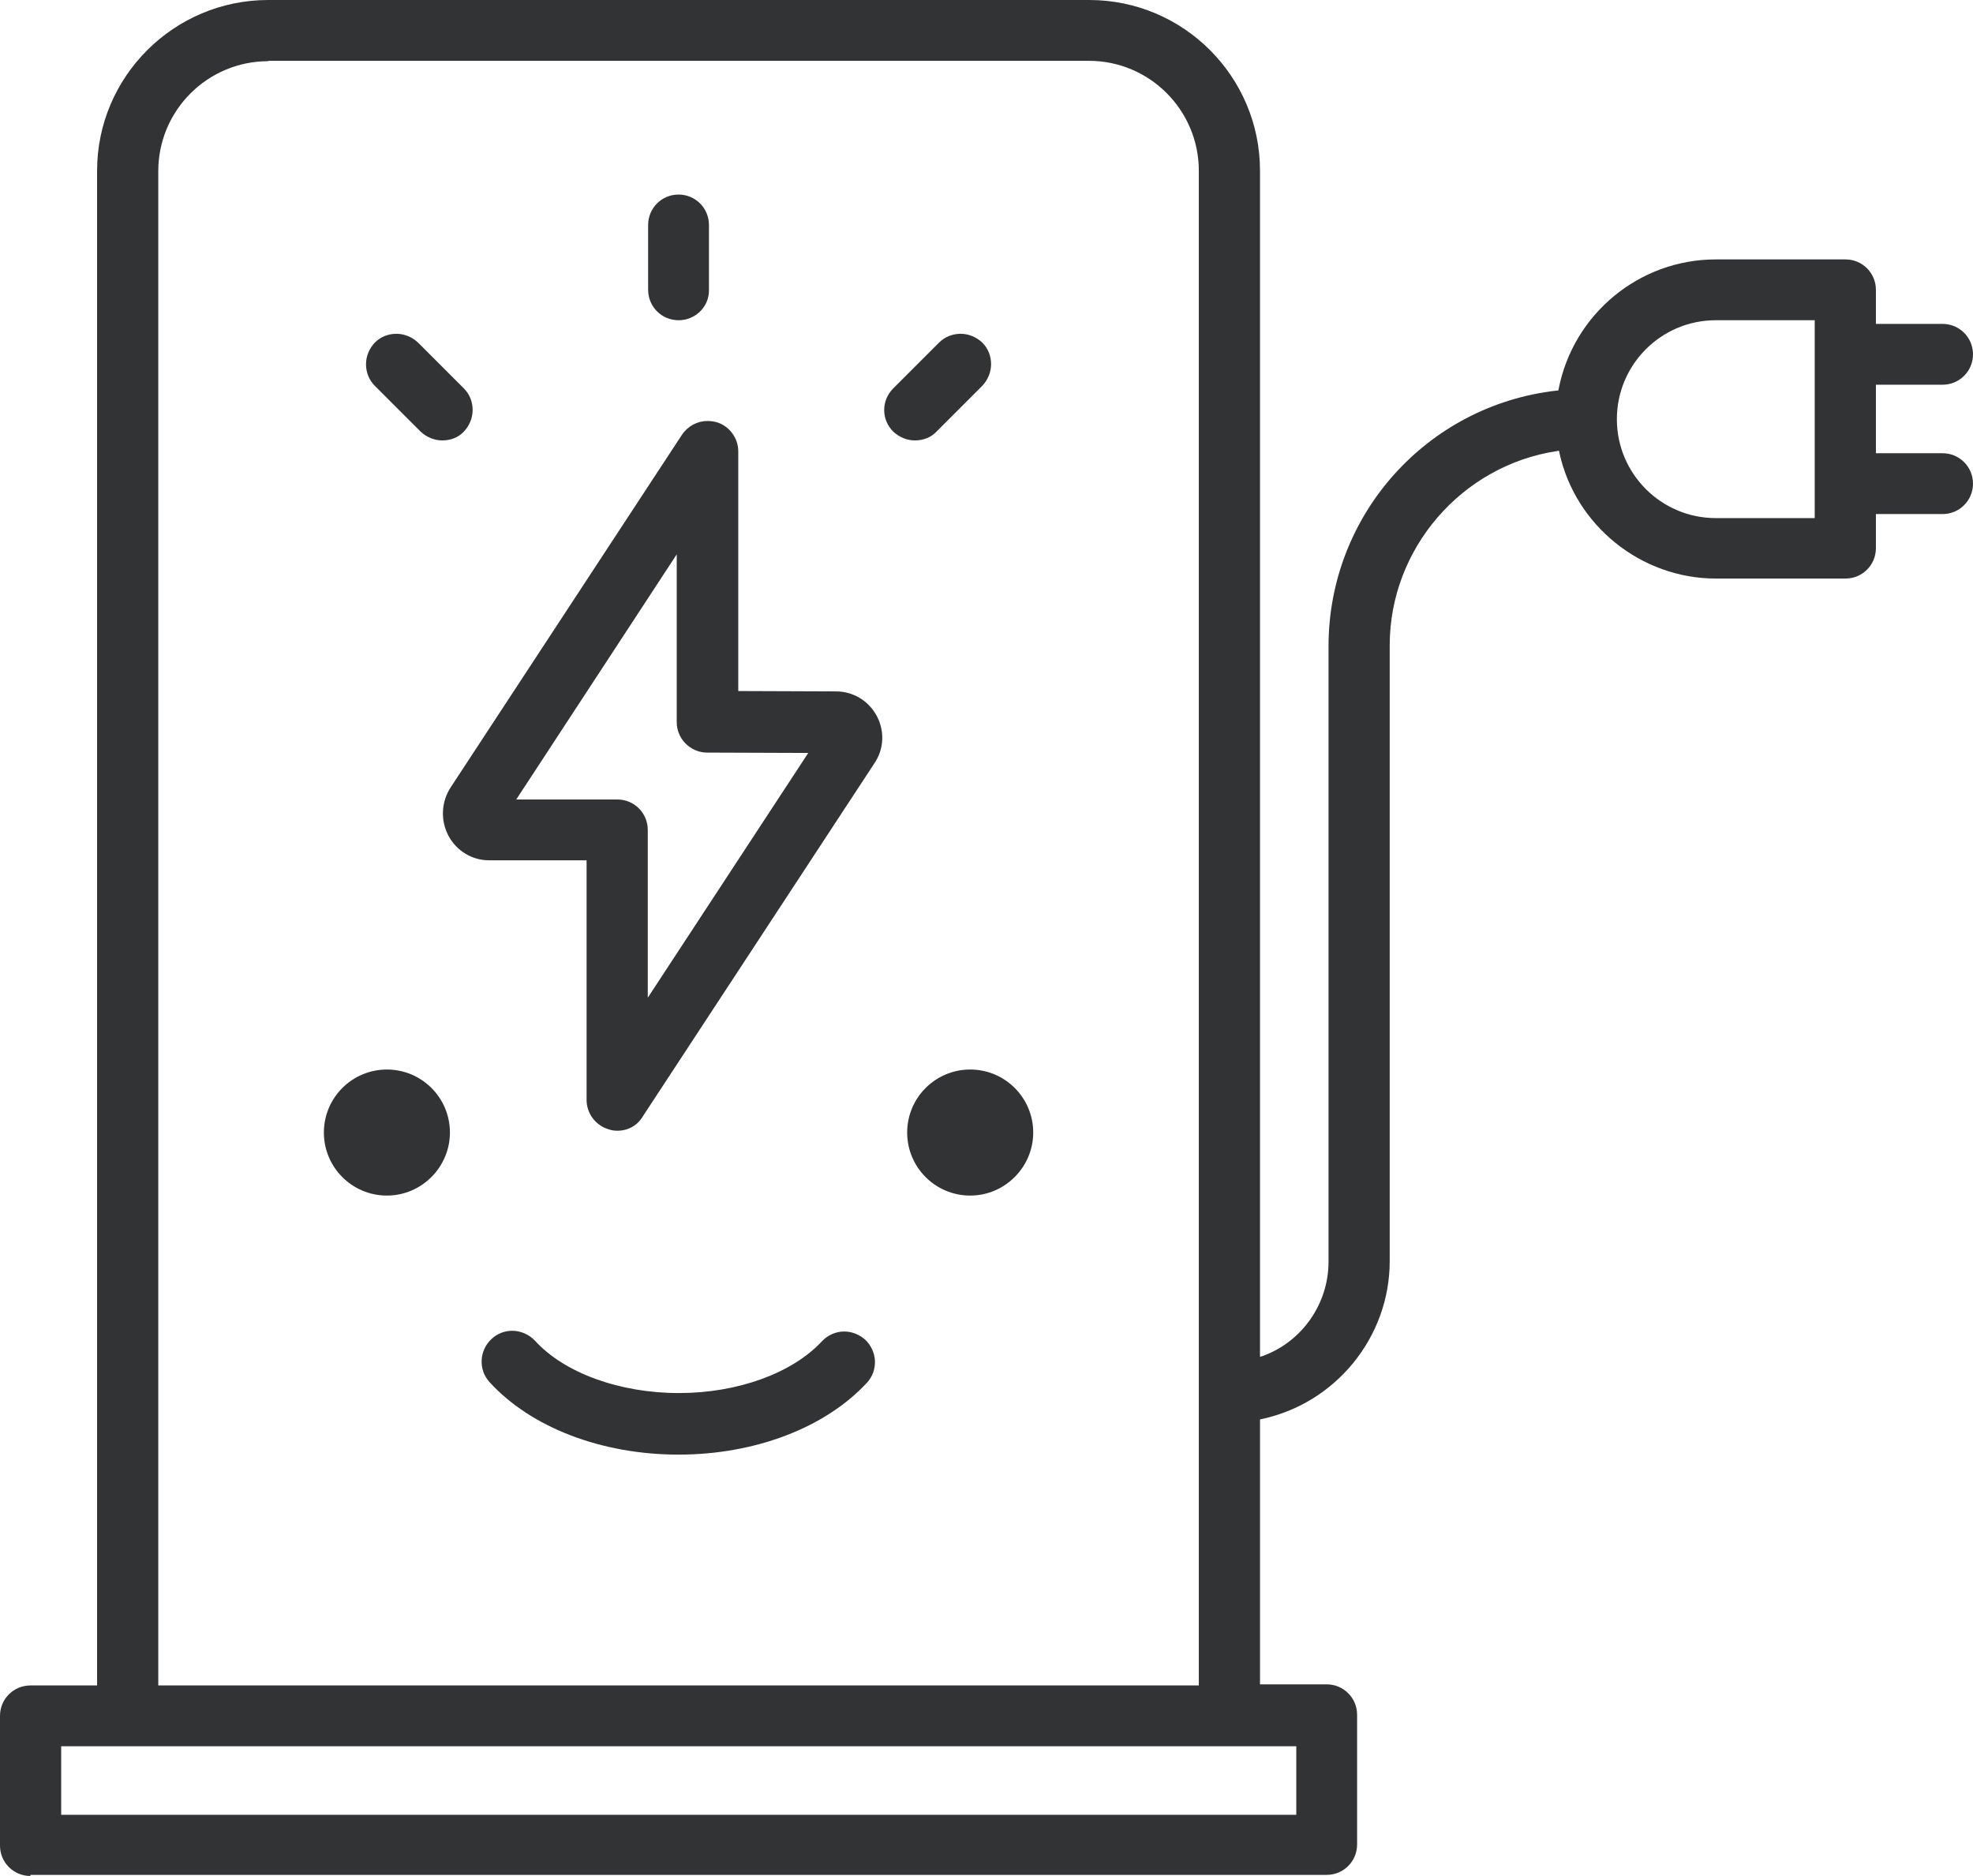 <?xml version="1.0" encoding="utf-8"?>
<!-- Generator: Adobe Illustrator 21.0.0, SVG Export Plug-In . SVG Version: 6.00 Build 0)  -->
<svg version="1.1" id="Слой_1" xmlns="http://www.w3.org/2000/svg" xmlns:xlink="http://www.w3.org/1999/xlink" x="0px" y="0px"
	 width="538.5px" height="512px" viewBox="0 0 538.5 512" style="enable-background:new 0 0 538.5 512;" xml:space="preserve">
<style type="text/css">
	.st0{fill:#323335;}
</style>
<g>
	<path class="st0" d="M185.2,87.4c-4.6,0-8.3-3.7-8.3-8.3V61.4c0-4.6,3.7-8.3,8.3-8.3c4.6,0,8.3,3.7,8.3,8.3v17.7
		C193.6,83.7,189.8,87.4,185.2,87.4z"/>
	<path class="st0" d="M249.7,120.2c-2.2,0-4.3-0.9-5.9-2.4c-3.3-3.3-3.3-8.5,0-11.8l12.5-12.5c1.6-1.6,3.7-2.4,5.9-2.4
		c2.2,0,4.3,0.9,5.9,2.4c1.6,1.6,2.4,3.7,2.4,5.9c0,2.2-0.9,4.3-2.4,5.9l-12.5,12.5C254.1,119.4,252,120.2,249.7,120.2z"/>
	<path class="st0" d="M120.7,120.2c-2.2,0-4.3-0.9-5.9-2.4l-12.5-12.5c-1.6-1.6-2.4-3.7-2.4-5.9c0-2.2,0.9-4.3,2.4-5.9
		c1.6-1.6,3.7-2.4,5.9-2.4c2.2,0,4.3,0.9,5.9,2.4l12.5,12.5c1.6,1.6,2.4,3.7,2.4,5.9c0,2.2-0.9,4.3-2.4,5.9
		C125.1,119.4,123,120.2,120.7,120.2z"/>
	<path class="st0" d="M185.2,397c-21,0-40.3-7.4-51.6-19.8c-3.1-3.4-2.8-8.7,0.6-11.8c1.5-1.4,3.5-2.2,5.6-2.2c2.3,0,4.6,1,6.2,2.7
		c8,8.8,23.1,14.3,39.3,14.3c16,0,30.9-5.4,39-14.1c1.6-1.7,3.8-2.7,6.1-2.7c2.1,0,4.1,0.8,5.7,2.2c1.6,1.5,2.6,3.6,2.7,5.8
		c0.1,2.2-0.7,4.4-2.2,6C225.2,389.7,206,397,185.2,397z"/>
	<path class="st0" d="M105.6,326.3c-9.5,0-17.2-7.7-17.2-17.2c0-9.5,7.7-17.2,17.2-17.2c9.5,0,17.2,7.7,17.2,17.2
		C122.8,318.5,115.1,326.3,105.6,326.3z"/>
	<path class="st0" d="M264.8,326.3c-9.5,0-17.2-7.7-17.2-17.2c0-9.5,7.7-17.2,17.2-17.2c9.5,0,17.2,7.7,17.2,17.2
		C282,318.5,274.3,326.3,264.8,326.3z"/>
	<path class="st0" d="M168.5,308.6c-0.8,0-1.6-0.1-2.4-0.4c-3.5-1-6-4.3-6-8v-65.4h-26.6c-4.7,0-8.9-2.6-11.1-6.7
		c-2.2-4.2-2-9.2,0.6-13.2l63.1-96.2c1.6-2.4,4.2-3.8,7-3.8c0.8,0,1.6,0.1,2.4,0.3c3.5,1,6,4.3,6,8v65.4l26.7,0.1
		c4.7,0,8.9,2.6,11.1,6.7c2.2,4.1,2,9.1-0.7,13l-63.1,96.2C174,307.2,171.4,308.6,168.5,308.6z M140.9,218.2h27.6
		c4.6,0,8.3,3.7,8.3,8.3v45.8l43.8-66.8l-27.6-0.1c-4.6,0-8.3-3.8-8.3-8.3v-45.8L140.9,218.2z"/>
	<path class="st0" d="M8.3,512c-4.6,0-8.3-3.7-8.3-8.3v-35.4c0-4.6,3.7-8.3,8.3-8.3h18.2V46.6C26.5,20.9,47.5,0,73.2,0h224.1
		c25.7,0,46.6,20.9,46.6,46.6v323.7l0.7-0.2c10.8-3.9,18-14.3,18-25.7V176.4c0-35.8,26.8-65.8,62.3-69.8l0.4,0l0.1-0.4
		c4-20.5,22-35.4,42.9-35.4h35.4c4.6,0,8.3,3.7,8.3,8.3v9.3h18.2c4.6,0,8.3,3.7,8.3,8.3c0,4.6-3.7,8.3-8.3,8.3H512v18.7h18.2
		c4.6,0,8.3,3.7,8.3,8.3s-3.7,8.3-8.3,8.3H512v9.3c0,4.6-3.7,8.3-8.3,8.3h-35.4c-20.4,0-38.4-14.5-42.7-34.4l-0.1-0.5l-0.5,0.1
		c-26,3.9-45.7,26.6-45.7,53v168.1c0,20.7-14.7,38.8-35,43.1l-0.4,0.1v72.3h18.2c4.6,0,8.3,3.7,8.3,8.3v35.4c0,4.6-3.7,8.3-8.3,8.3
		H8.3z M16.7,495.3h337.1v-18.7H16.7V495.3z M73.2,16.7c-16.5,0-30,13.4-30,30v413.3h284V46.6c0-16.5-13.4-30-30-30H73.2z
		 M468.3,87.4c-14.9,0-27,12.1-27,27c0,14.9,12.1,27,27,27h27V87.4H468.3z"/>
</g>
</svg>
